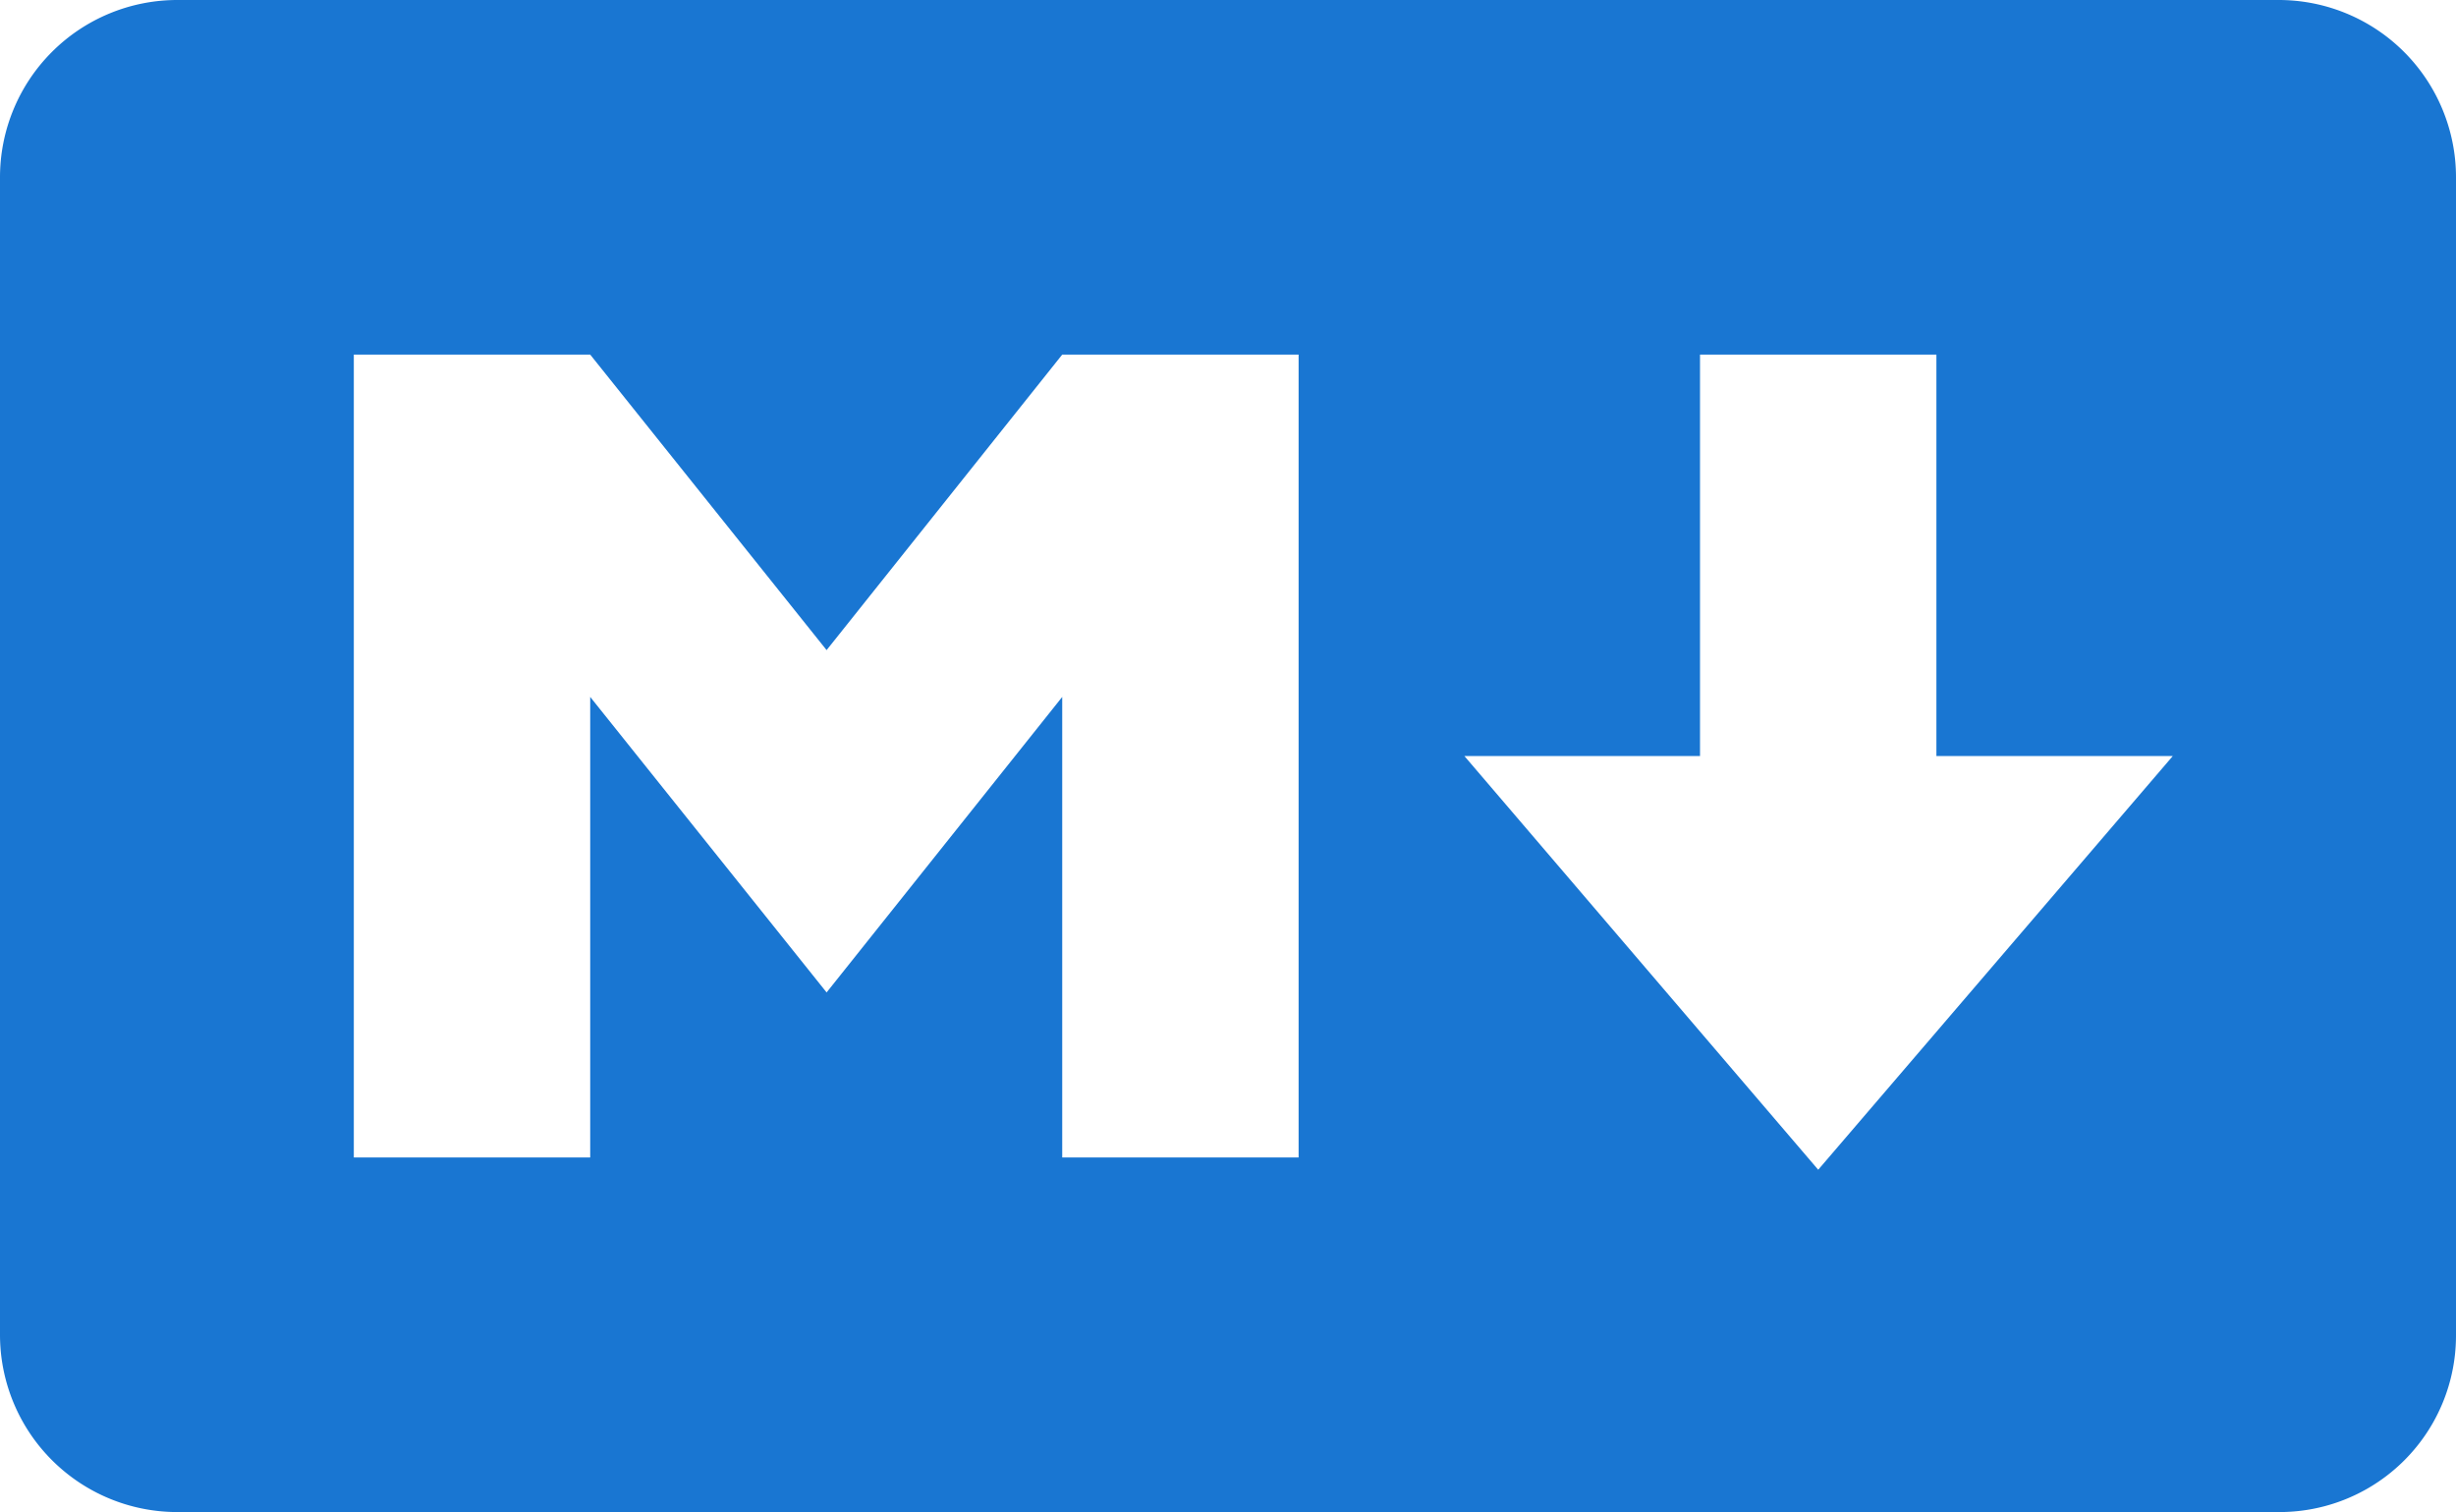 <svg viewBox="0 0 32 19.7" xmlns="http://www.w3.org/2000/svg"><path d="m29.69 19.7h-27.38a2.31 2.31 0 0 1 -2.31-2.31v-15.08a2.31 2.31 0 0 1 2.31-2.31h27.38a2.31 2.31 0 0 1 2.31 2.31v15.08a2.3 2.3 0 0 1 -2.31 2.31zm-22-4.62v-6l3.08 3.85 3.07-3.85v6h3.08v-10.46h-3.08l-3.07 3.85-3.08-3.85h-3.08v10.46zm20.62-5.23h-3.08v-5.23h-3.08v5.23h-3.07l4.61 5.39z" fill="#1976d2"/></svg>
